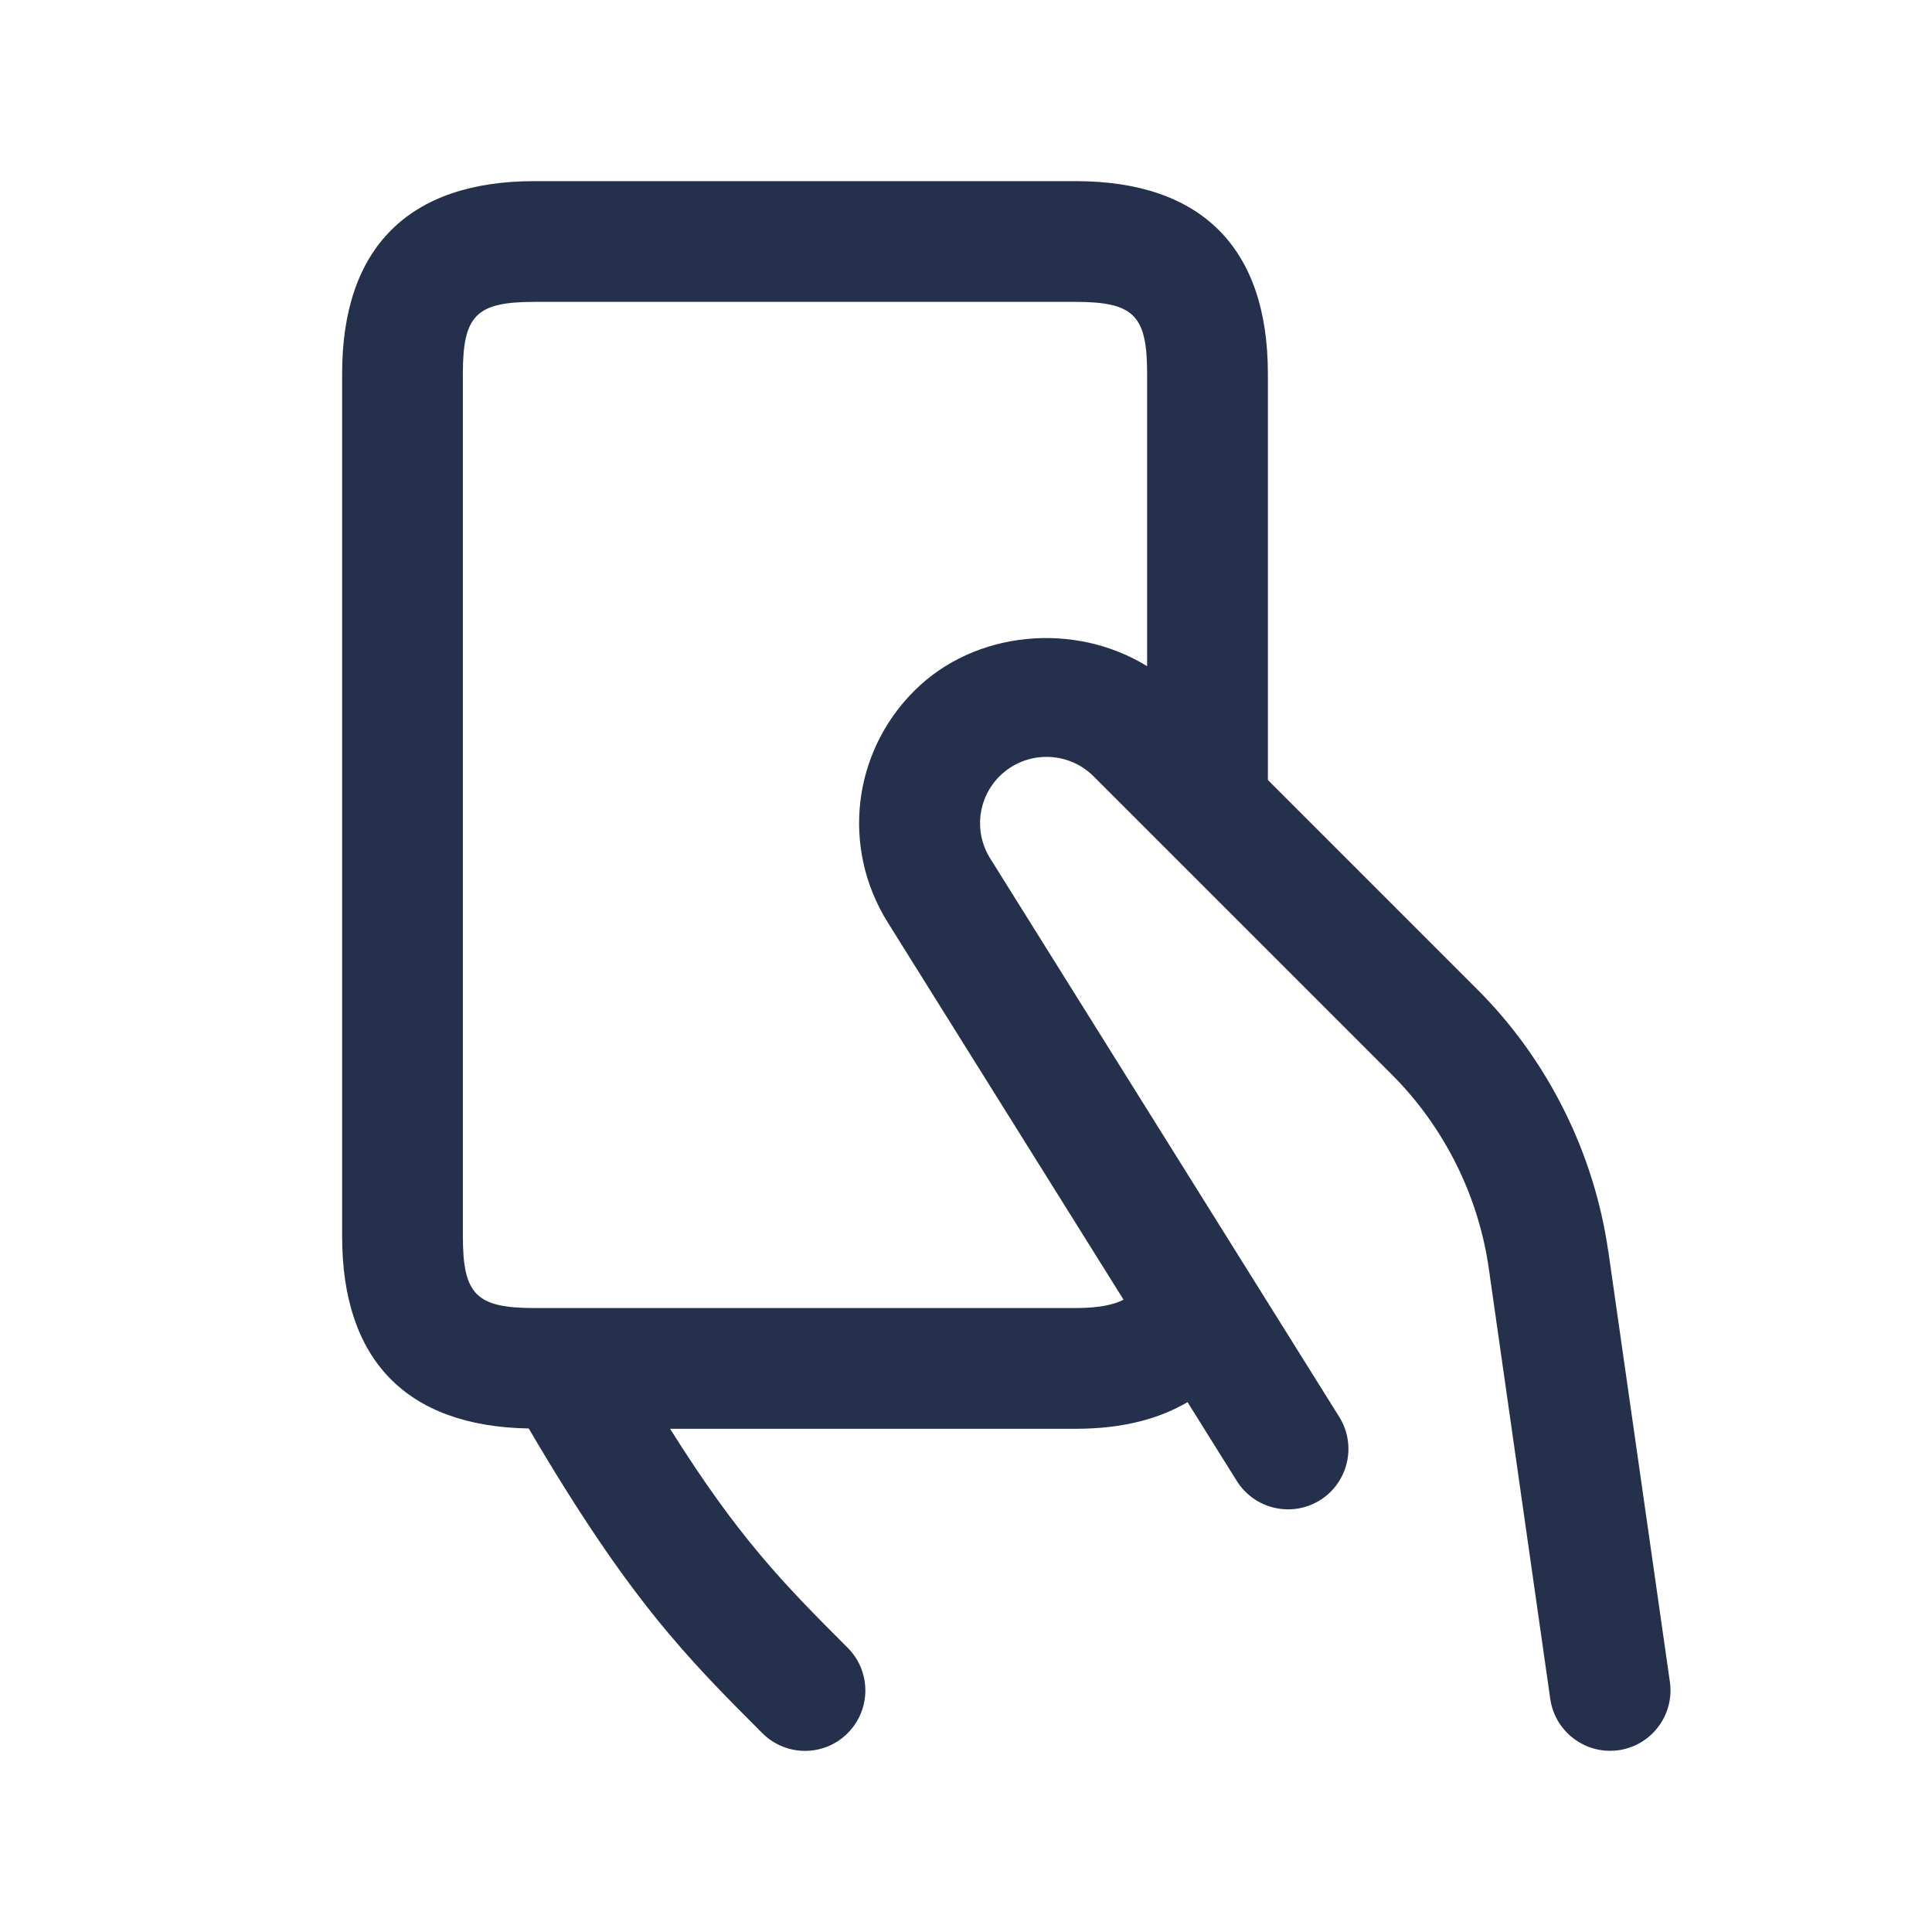 <?xml version="1.0" encoding="UTF-8"?>
<svg id="Layer_466" data-name="Layer 466" xmlns="http://www.w3.org/2000/svg" viewBox="0 0 24 24">
  <defs>
    <style>
      .cls-1 {
        fill: #25314c;
      }
    </style>
  </defs>
  <path id="referee-card" class="cls-1" d="m19.978,15.543c-.175-1.224-.752-2.379-1.626-3.252l-2.602-2.602v-5.049c0-1.563-.827-2.39-2.39-2.39h-6.72c-1.563,0-2.39.827-2.39,2.39v10.72c0,1.538.804,2.359,2.318,2.385,1.239,2.112,1.949,2.833,2.902,3.785.146.146.338.22.53.22s.384-.073.53-.22c.293-.293.293-.768,0-1.061-.802-.802-1.353-1.362-2.206-2.72h5.036c.613,0,1.058-.135,1.392-.331l.612.979c.22.351.682.458,1.034.239.351-.22.458-.683.239-1.034l-4.336-6.938c-.205-.328-.157-.748.116-1.021.322-.321.845-.321,1.167,0l3.708,3.708c.646.646,1.073,1.5,1.202,2.404l.764,5.35c.054.374.375.644.742.644.035,0,.071-.002.107-.007.41-.059.695-.438.637-.849l-.765-5.351Zm-8.622-6.96c-.77.77-.905,1.953-.328,2.876l2.929,4.686c-.112.058-.286.104-.597.104h-6.72c-.724,0-.89-.167-.89-.89V4.64c0-.724.167-.89.89-.89h6.72c.724,0,.89.167.89.89v3.636c-.891-.552-2.136-.452-2.894.307Z"/>
</svg>